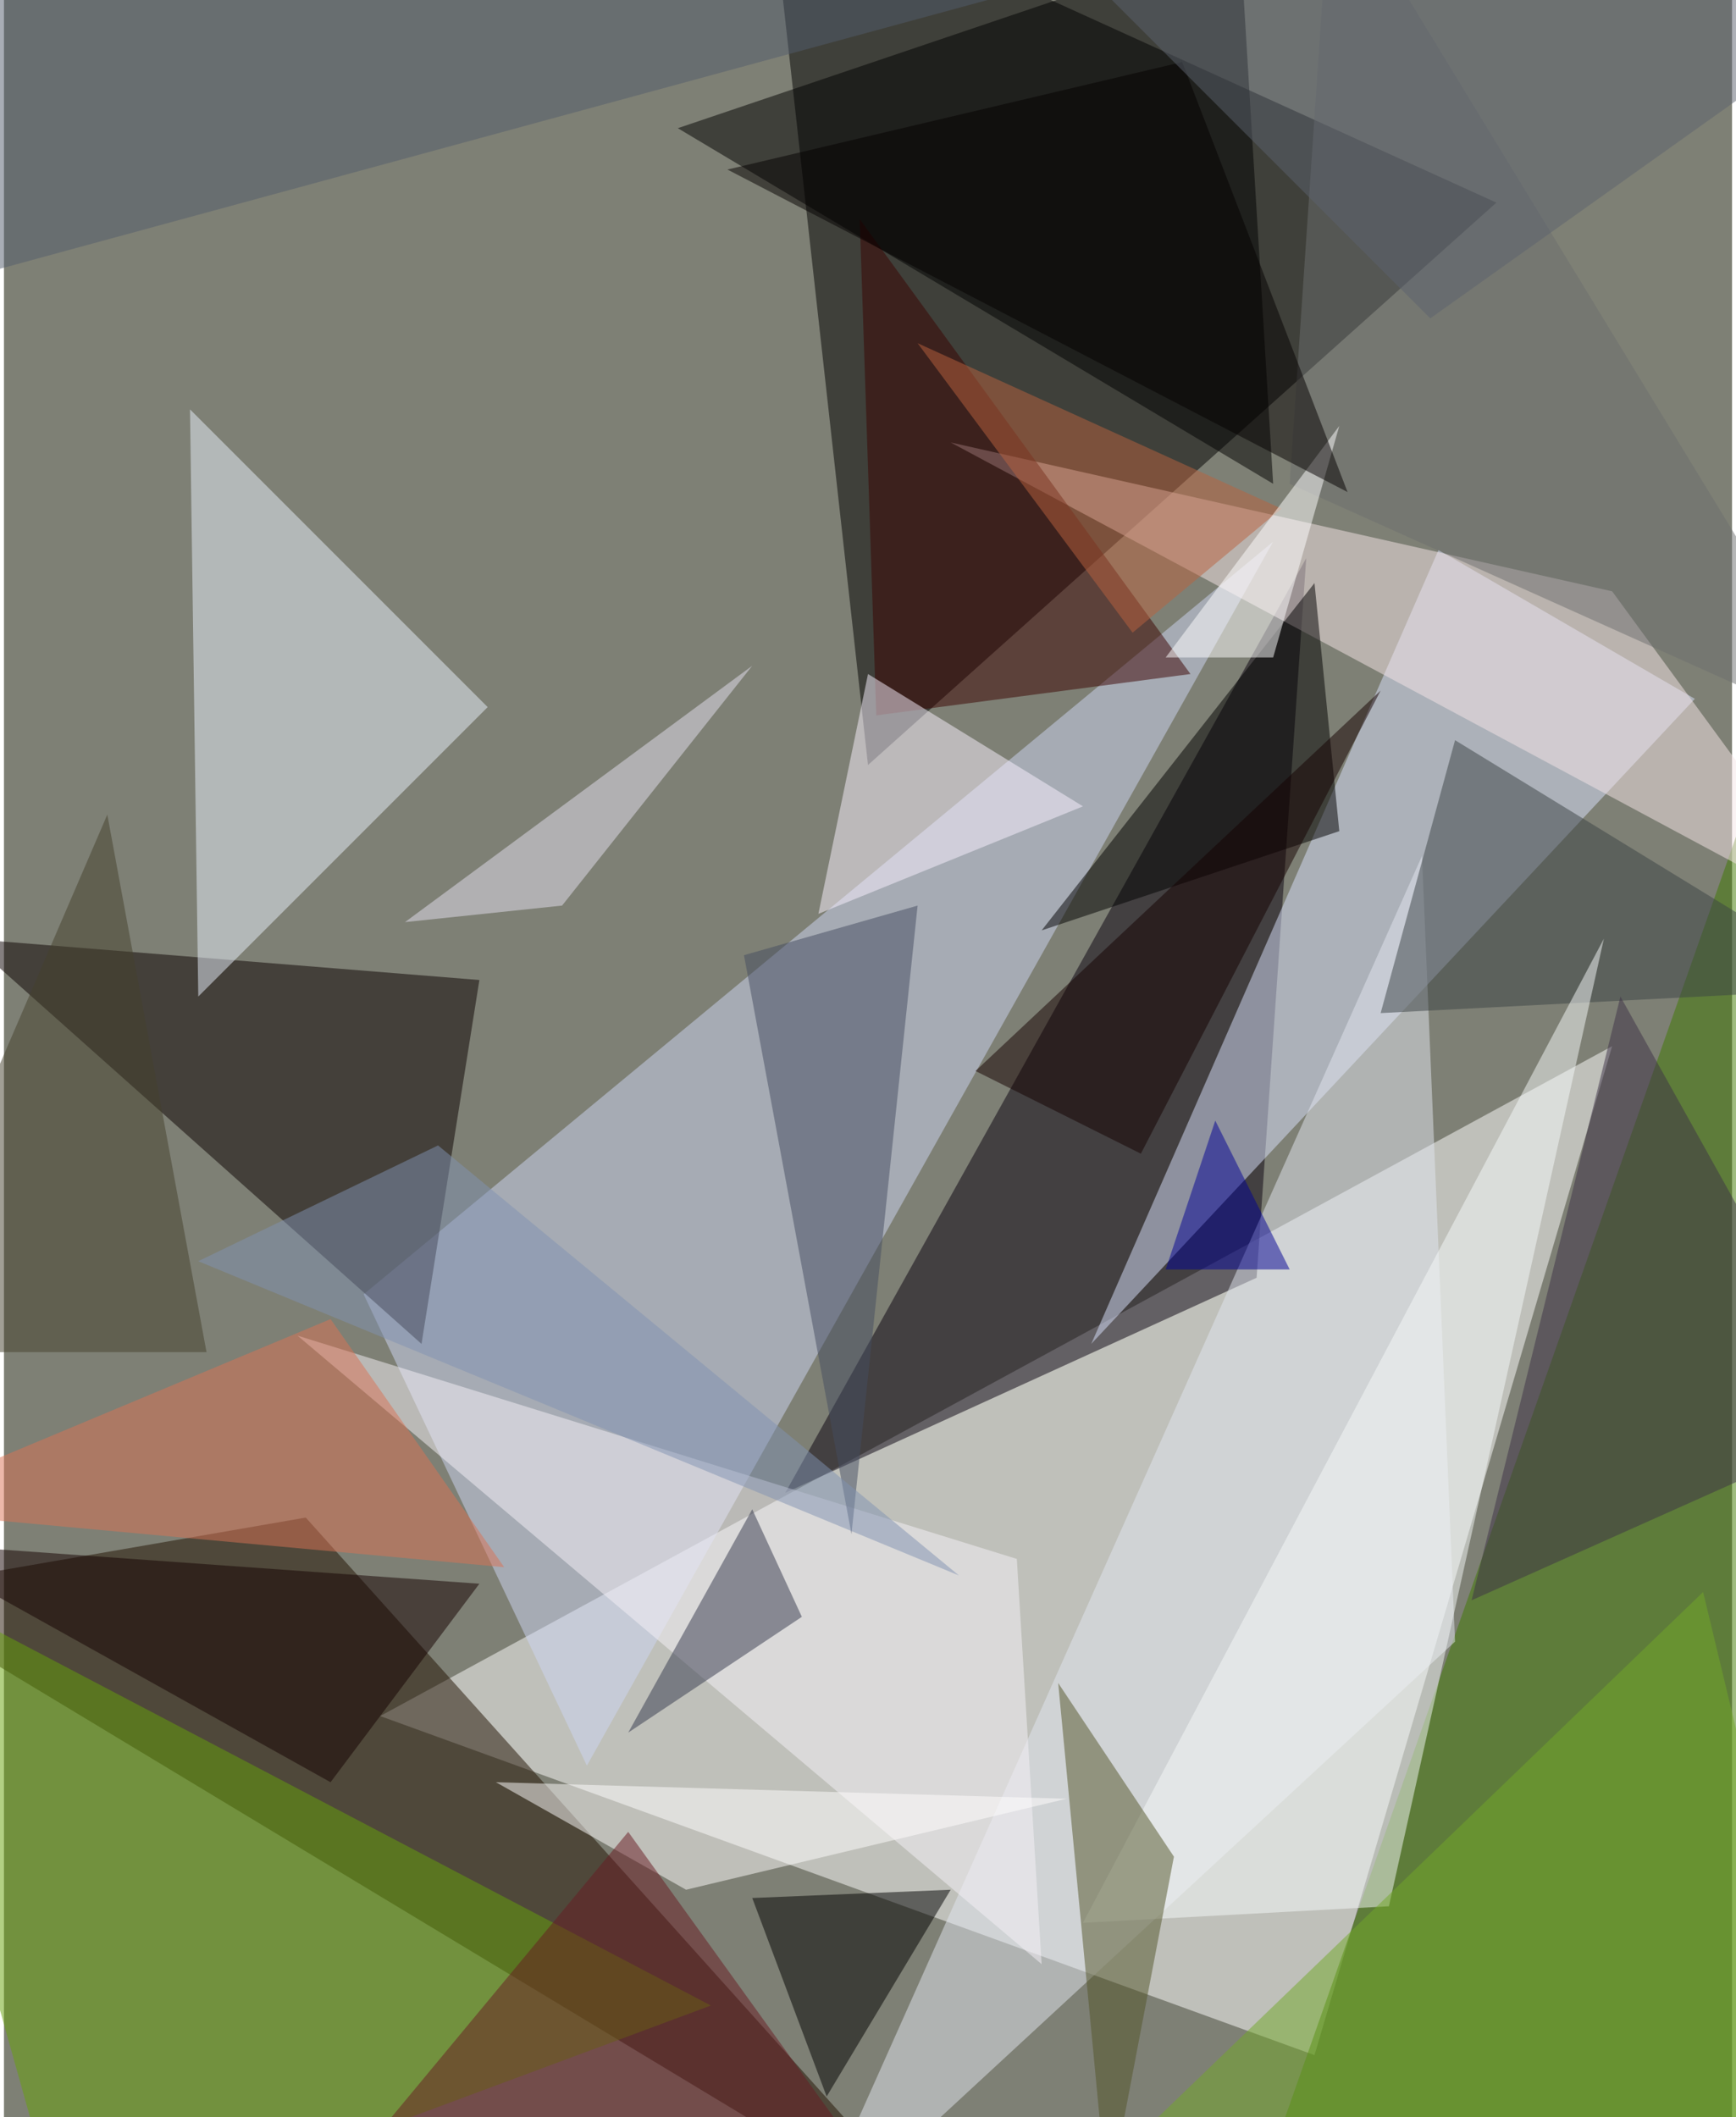<svg xmlns="http://www.w3.org/2000/svg" width="228" height="278" viewBox="0 0 836 1024"><path fill="#7e8075" d="M0 0h836v1024H0z"/><g fill-opacity=".502"><path fill="#fff" d="M182 830l596-324-144 488z"/><path d="M418 370L370-62 722 98z"/><path fill="#ced5f3" d="M282 854L174 626l440-364z"/><path fill="#08000e" d="M606 618L378 722l252-452z"/><path fill="#211000" d="M146 734l-208 36 524 316z"/><path fill="#d9e2fc" d="M694 266L526 650l292-312z"/><path fill="#3f7800" d="M878 1074l-280 12 300-852z"/><path fill="#0a0000" d="M202 650L-18 454l248 20z"/><path fill="#e8effb" d="M90 198l144 144L94 482z"/><path d="M326 62l288 172-16-264z"/><path fill="#e1e6f0" d="M386 1086l300-672 16 380z"/><path fill="#66a208" d="M30 1086l312-116-404-212z"/><path fill="#f6e6e7" d="M898 450L778 286l-320-72z"/><path d="M398 1014l-36-96 96-4z"/><path fill="#3a0200" d="M414 106l8 240 152-20z"/><path d="M634 282l12 120-144 48z"/><path fill="#f5f2f8" d="M490 754L142 646l360 304z"/><path fill="#454c60" d="M358 462l84-24-32 304z"/><path fill="#3b4344" d="M702 358l196 120-232 12z"/><path fill="#140000" d="M230 766l-72 96-208-116z"/><path fill="#faf1ff" d="M522 390l-104-64-24 116z"/><path fill="#fefdfc" d="M238 862l276 8-184 44z"/><path fill="#f5f9f9" d="M774 454L522 930l148-8z"/><path fill="#535529" d="M534 1066l-24-252 56 84z"/><path fill="#140000" d="M666 334L470 518l80 40z"/><path fill="#6c6f6e" d="M622 234l276 124L642-62z"/><path fill="#34394d" d="M302 838l60-108 24 52z"/><path fill="#8092b2" d="M210 554l252 208L94 610z"/><path fill="#72a829" d="M494 1086l328-316 76 316z"/><path fill="#3d3146" d="M710 774l72-292 116 208z"/><path fill="#ba633e" d="M442 166l176 80-72 60z"/><path fill="#fff" d="M614 318h-52l84-112z"/><path fill="#691b23" d="M146 1074l300 12-144-200z"/><path fill="#da7254" d="M242 758l-84-120-220 92z"/><path fill="#000193" d="M622 614l-36-72-24 72z"/><path fill="#45412c" d="M-62 654H98L50 394z"/><path fill="#e3dfef" d="M362 322l-92 116-76 8z"/><path fill="#040000" d="M570 30L350 82l300 156z"/><path fill="#5d636f" d="M474-62L898 6 690 154z"/><path fill="#535c6c" d="M542-18L-2 130-62-62z"/></g></svg>